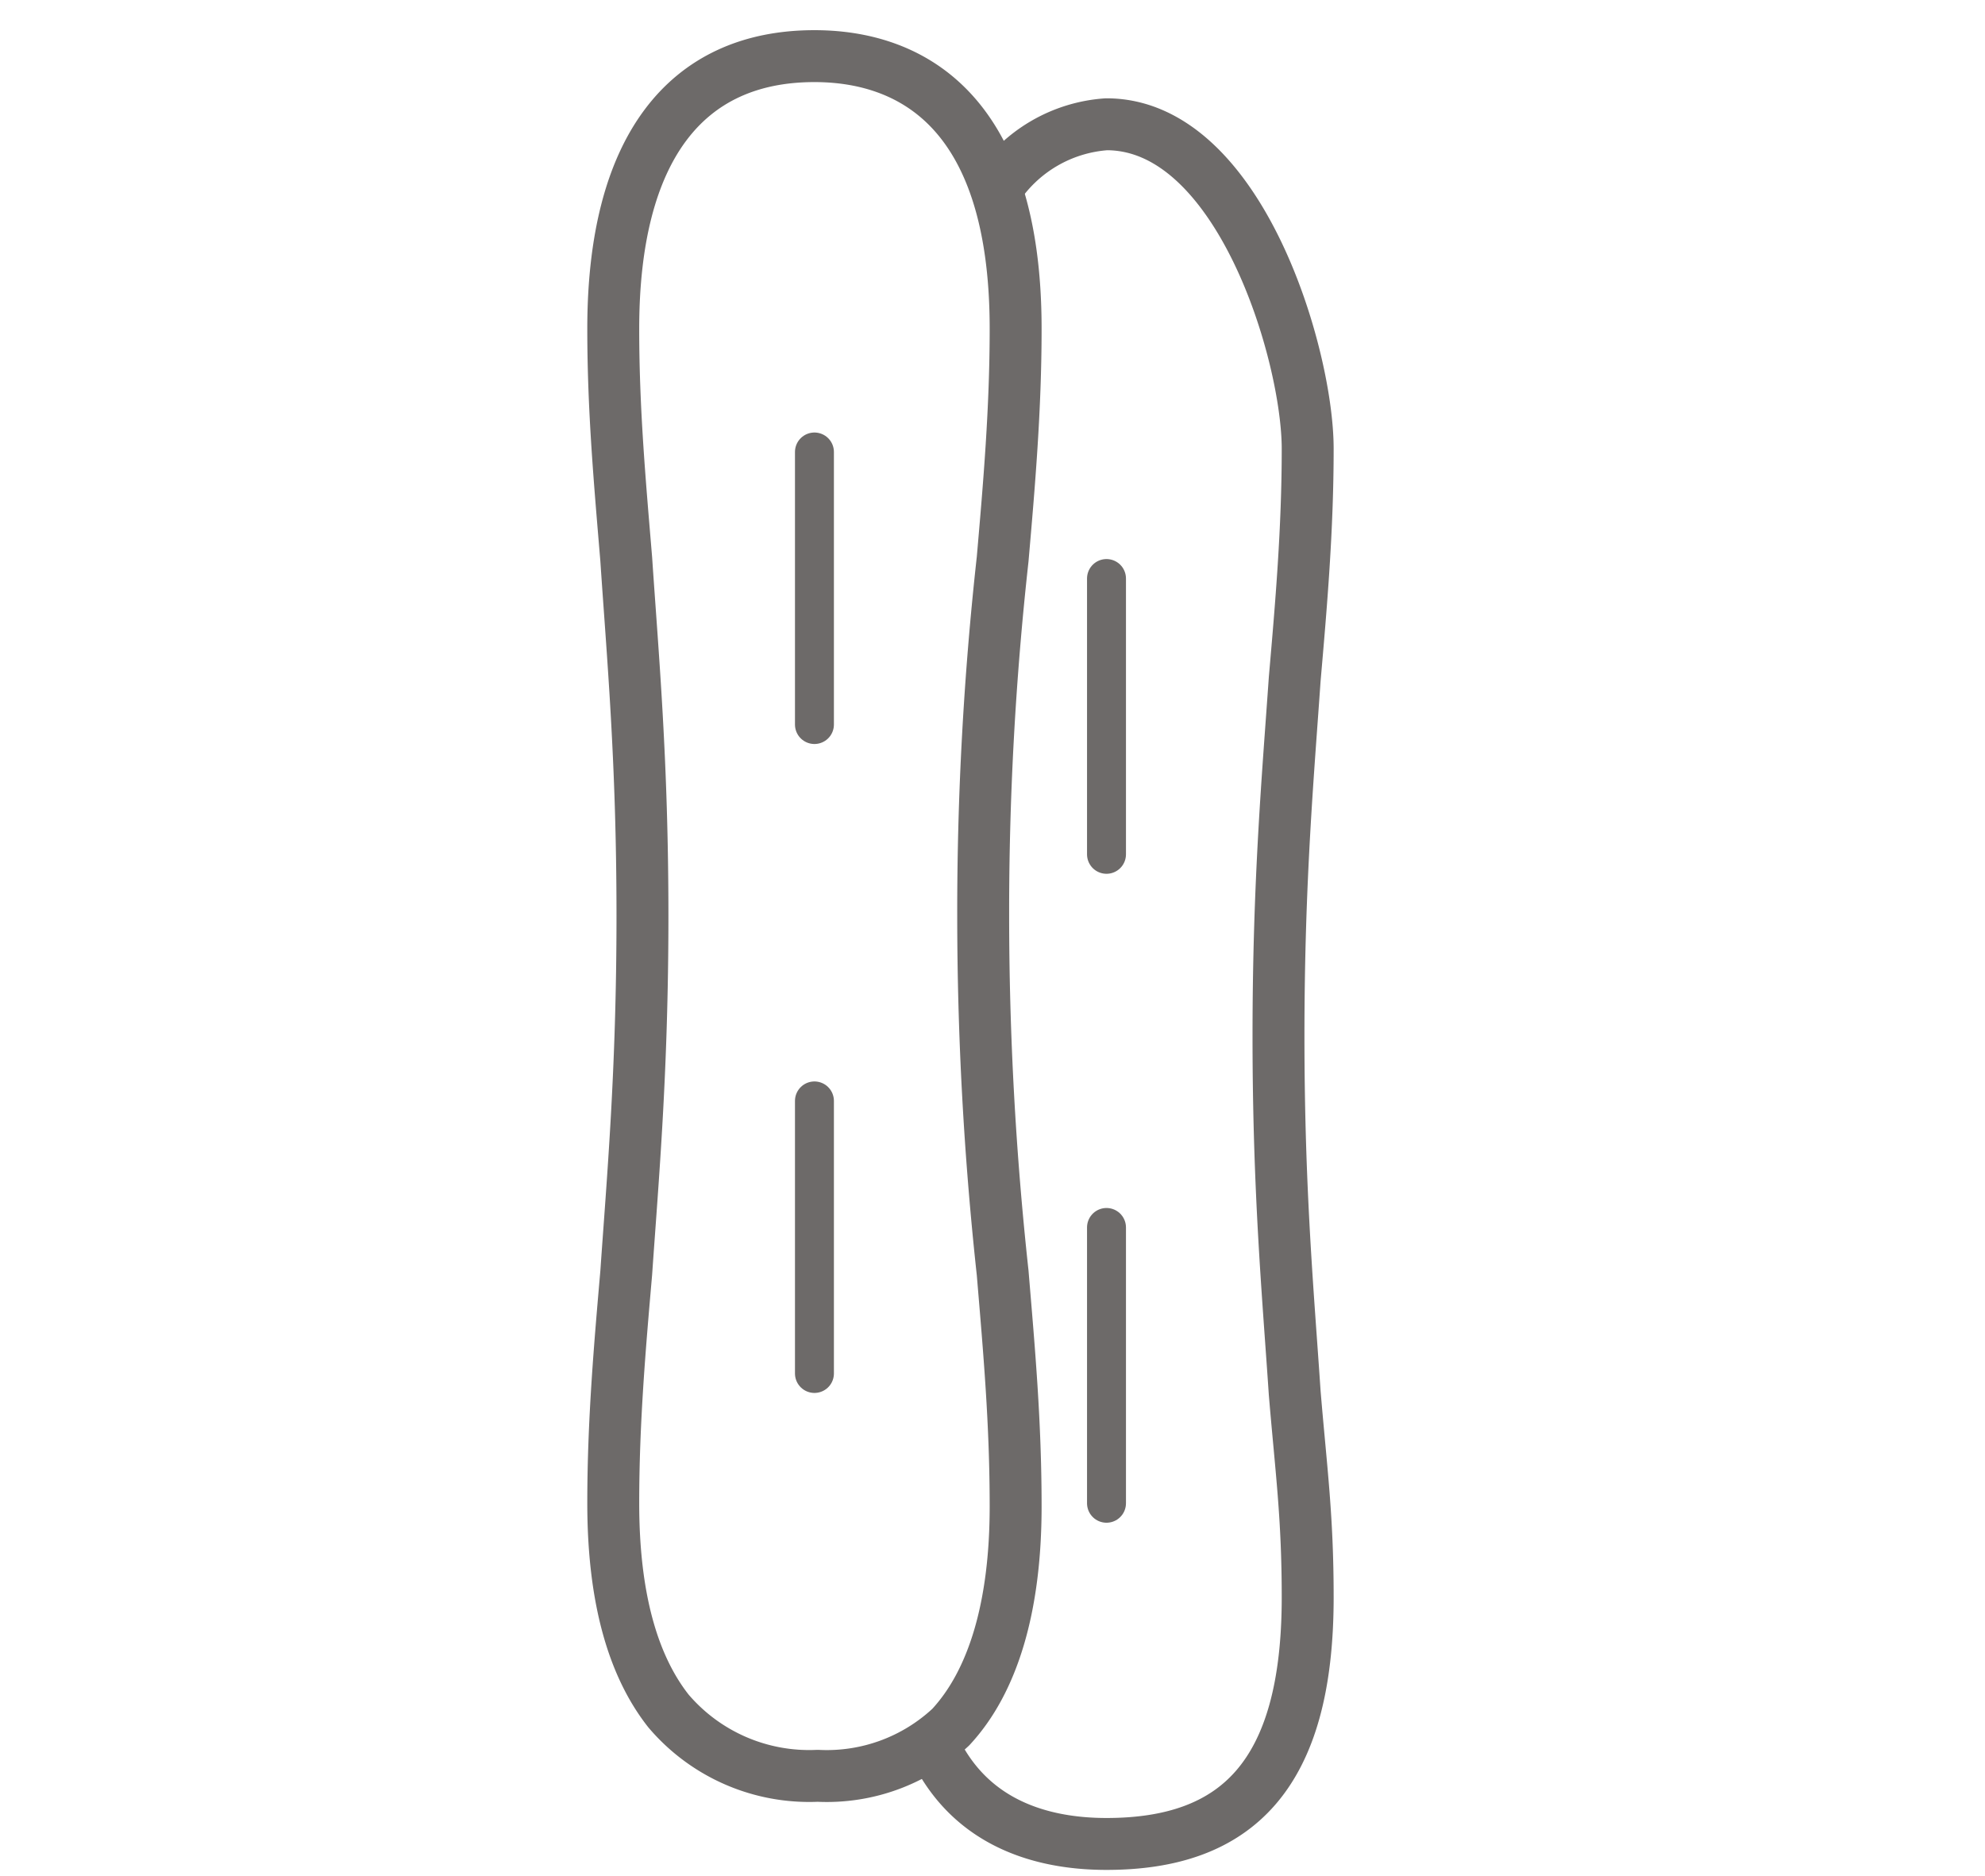 <svg xmlns="http://www.w3.org/2000/svg" xmlns:svg="http://www.w3.org/2000/svg" viewBox="0 0 61.17 57.83">
 <defs>
  <style>.cls-1,.cls-2{fill:none;stroke:#6d6a69;stroke-linejoin:round}.cls-1{stroke-width:1.6px}.cls-2{stroke-linecap:round;stroke-width:1.2px}</style>
 </defs>
 <g>
  <title>Layer 1</title>
  <path fill="black" id="svg_1" d="m29.298,53.23a5.59,5.59 0 0 1 -4.1,1.5a5.69,5.69 0 0 1 -4.6,-2c-1.1,-1.4 -1.7,-3.5 -1.7,-6.4c0,-2.5 0.2,-4.8 0.4,-7.1c0.2,-2.9 0.5,-6.2 0.5,-11s-0.3,-8 -0.5,-11c-0.2,-2.4 -0.4,-4.6 -0.4,-7.1c0,-5.5 2.2,-8.4 6.2,-8.4c2.8,0 6.2,1.5 6.2,8.4c0,2.5 -0.2,4.8 -0.4,7.1a98.8,98.8 0 0 0 -0.6,11a101.88,101.88 0 0 0 0.6,11c0.2,2.4 0.4,4.6 0.4,7.2c0,3.1 -0.7,5.4 -2,6.8z" class="cls-1"/>
  <path id="svg_2" d="m25.098,22.33l0,-8.4m0,28.4l0,-8.4" class="cls-2"/>
  <path fill="black" id="svg_3" d="m30.698,5.83a4.42,4.42 0 0 1 3.4,-2c4.1,0 6.2,7.1 6.2,10c0,2.5 -0.2,4.8 -0.4,7.1c-0.2,2.9 -0.5,6.2 -0.5,11s0.3,8 0.5,11c0.2,2.4 0.4,3.8 0.4,6.3c0,5.5 -2.2,7.6 -6.2,7.6c-2.1,0 -4.6,-0.7 -5.6,-3.7" class="cls-1"/>
  <path id="svg_4" d="m34.098,37.83l0,8.5m0,-28.5l0,8.5" class="cls-2"/>
 </g>
</svg>